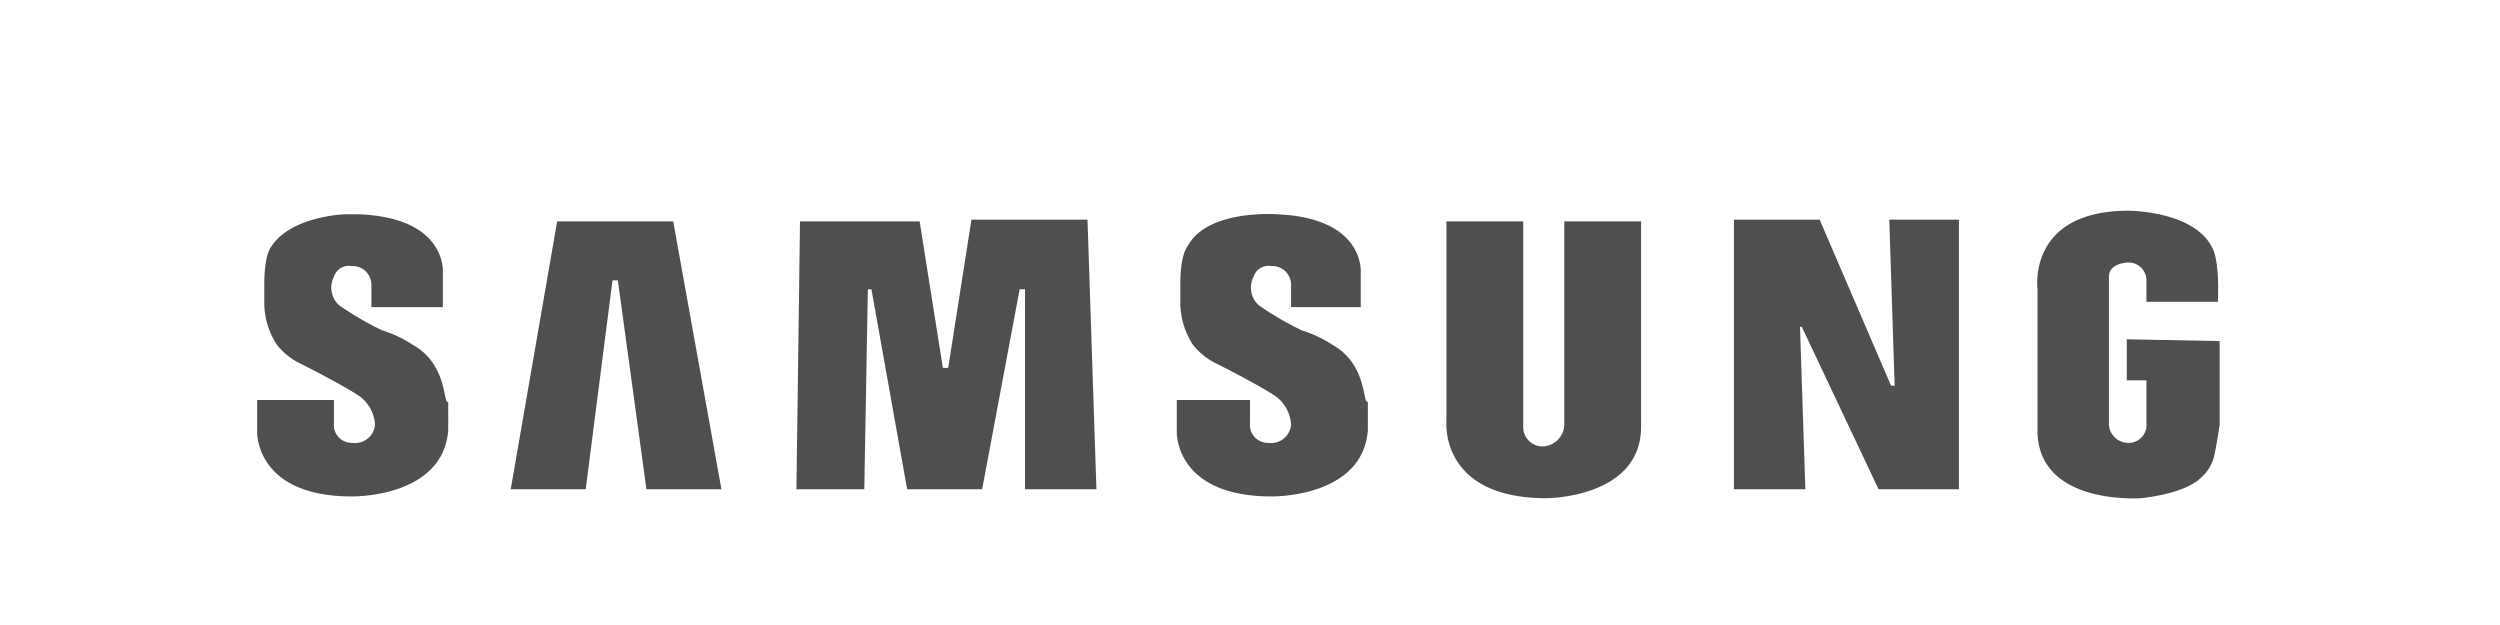 <svg id="Ebene_1" data-name="Ebene 1" xmlns="http://www.w3.org/2000/svg" viewBox="0 0 140 35"><defs><style>.cls-1{fill:#4f4f4f;}</style></defs><title>samsung_grey</title><path class="cls-1" d="M74.6,19.3a6.78,6.78,0,0,0-1.7-.8,17.51,17.51,0,0,1-2.4-1.4,1.32,1.32,0,0,1-.3-1.6,0.87,0.87,0,0,1,1-.6,1.05,1.05,0,0,1,1.1,1v1.3h3.9V15.3s0.3-3.1-4.7-3.3c0,0-3.9-.3-5,1.8,0,0-.4.4-0.4,2.1V17a4.3,4.3,0,0,0,.7,2.3,3.77,3.77,0,0,0,1.4,1.1s2,1,3.1,1.7a2.11,2.11,0,0,1,1,1.7,1.13,1.13,0,0,1-1.3,1,1,1,0,0,1-1-1.1V22.4H65.9v1.8s-0.1,3.6,5.3,3.6c0,0,5.1.1,5.4-3.7V22.5C76.3,22.7,76.6,20.4,74.6,19.3Z"/><polygon class="cls-1" points="54.4 12.3 53.1 20.6 52.8 20.6 51.5 12.4 44.8 12.4 44.6 27.4 48.4 27.4 48.6 16.2 48.8 16.2 50.8 27.4 55 27.4 57.1 16.2 57.4 16.2 57.4 27.4 61.4 27.4 60.9 12.3 54.4 12.3"/><polygon class="cls-1" points="31.2 12.4 28.6 27.4 32.8 27.4 34.3 15.7 34.6 15.7 36.2 27.4 40.4 27.4 37.7 12.4 31.2 12.4"/><path class="cls-1" d="M119.1,19v2.3h1.1v2.4a1,1,0,0,1-1,1.1,1.08,1.08,0,0,1-1.1-1.1V15.5c0-.8,1.1-0.8,1.1-0.8a1,1,0,0,1,1,1v1.2h4c0.1-2.4-.3-3-0.3-3-1-2.1-4.7-2.1-4.7-2.1-5.7,0-5.1,4.4-5.1,4.4v8c0.1,4.1,5.7,3.7,5.8,3.7,2.6-.3,3.3-1.1,3.3-1.1a2.32,2.32,0,0,0,.8-1.3c0.1-.4.3-1.7,0.3-1.7V19.1l-5.2-.1h0Z"/><polygon class="cls-1" points="106.1 21.6 105.9 21.6 101.9 12.3 97.1 12.3 97.1 27.4 101.1 27.4 100.8 18.3 100.9 18.3 105.2 27.4 109.7 27.4 109.7 12.3 105.8 12.3 106.1 21.6"/><path class="cls-1" d="M87.6,23.7h0A1.25,1.25,0,0,1,86.4,25a1.08,1.08,0,0,1-1.1-1.1V12.4H81V23.6s-0.4,4.3,5.6,4.3c0,0,5.3,0,5.3-4V12.4H87.6V23.7Z"/><path class="cls-1" d="M23.1,19.3a6.78,6.78,0,0,0-1.7-.8A17.51,17.51,0,0,1,19,17.1a1.32,1.32,0,0,1-.3-1.6,0.87,0.87,0,0,1,1-.6,1.05,1.05,0,0,1,1.1,1v1.3h4V15.3s0.3-3.1-4.7-3.3H19.3s-3,.1-4.1,1.8c0,0-.4.4-0.4,2.1V17a4.3,4.3,0,0,0,.7,2.3,3.77,3.77,0,0,0,1.4,1.1s2,1,3.1,1.7a2.11,2.11,0,0,1,1,1.7,1.13,1.13,0,0,1-1.3,1,1,1,0,0,1-1-1.1V22.4H14.4v1.8s-0.1,3.6,5.3,3.6c0,0,5.1.1,5.4-3.7V22.5C24.8,22.7,25.1,20.4,23.1,19.3Z"/></svg>